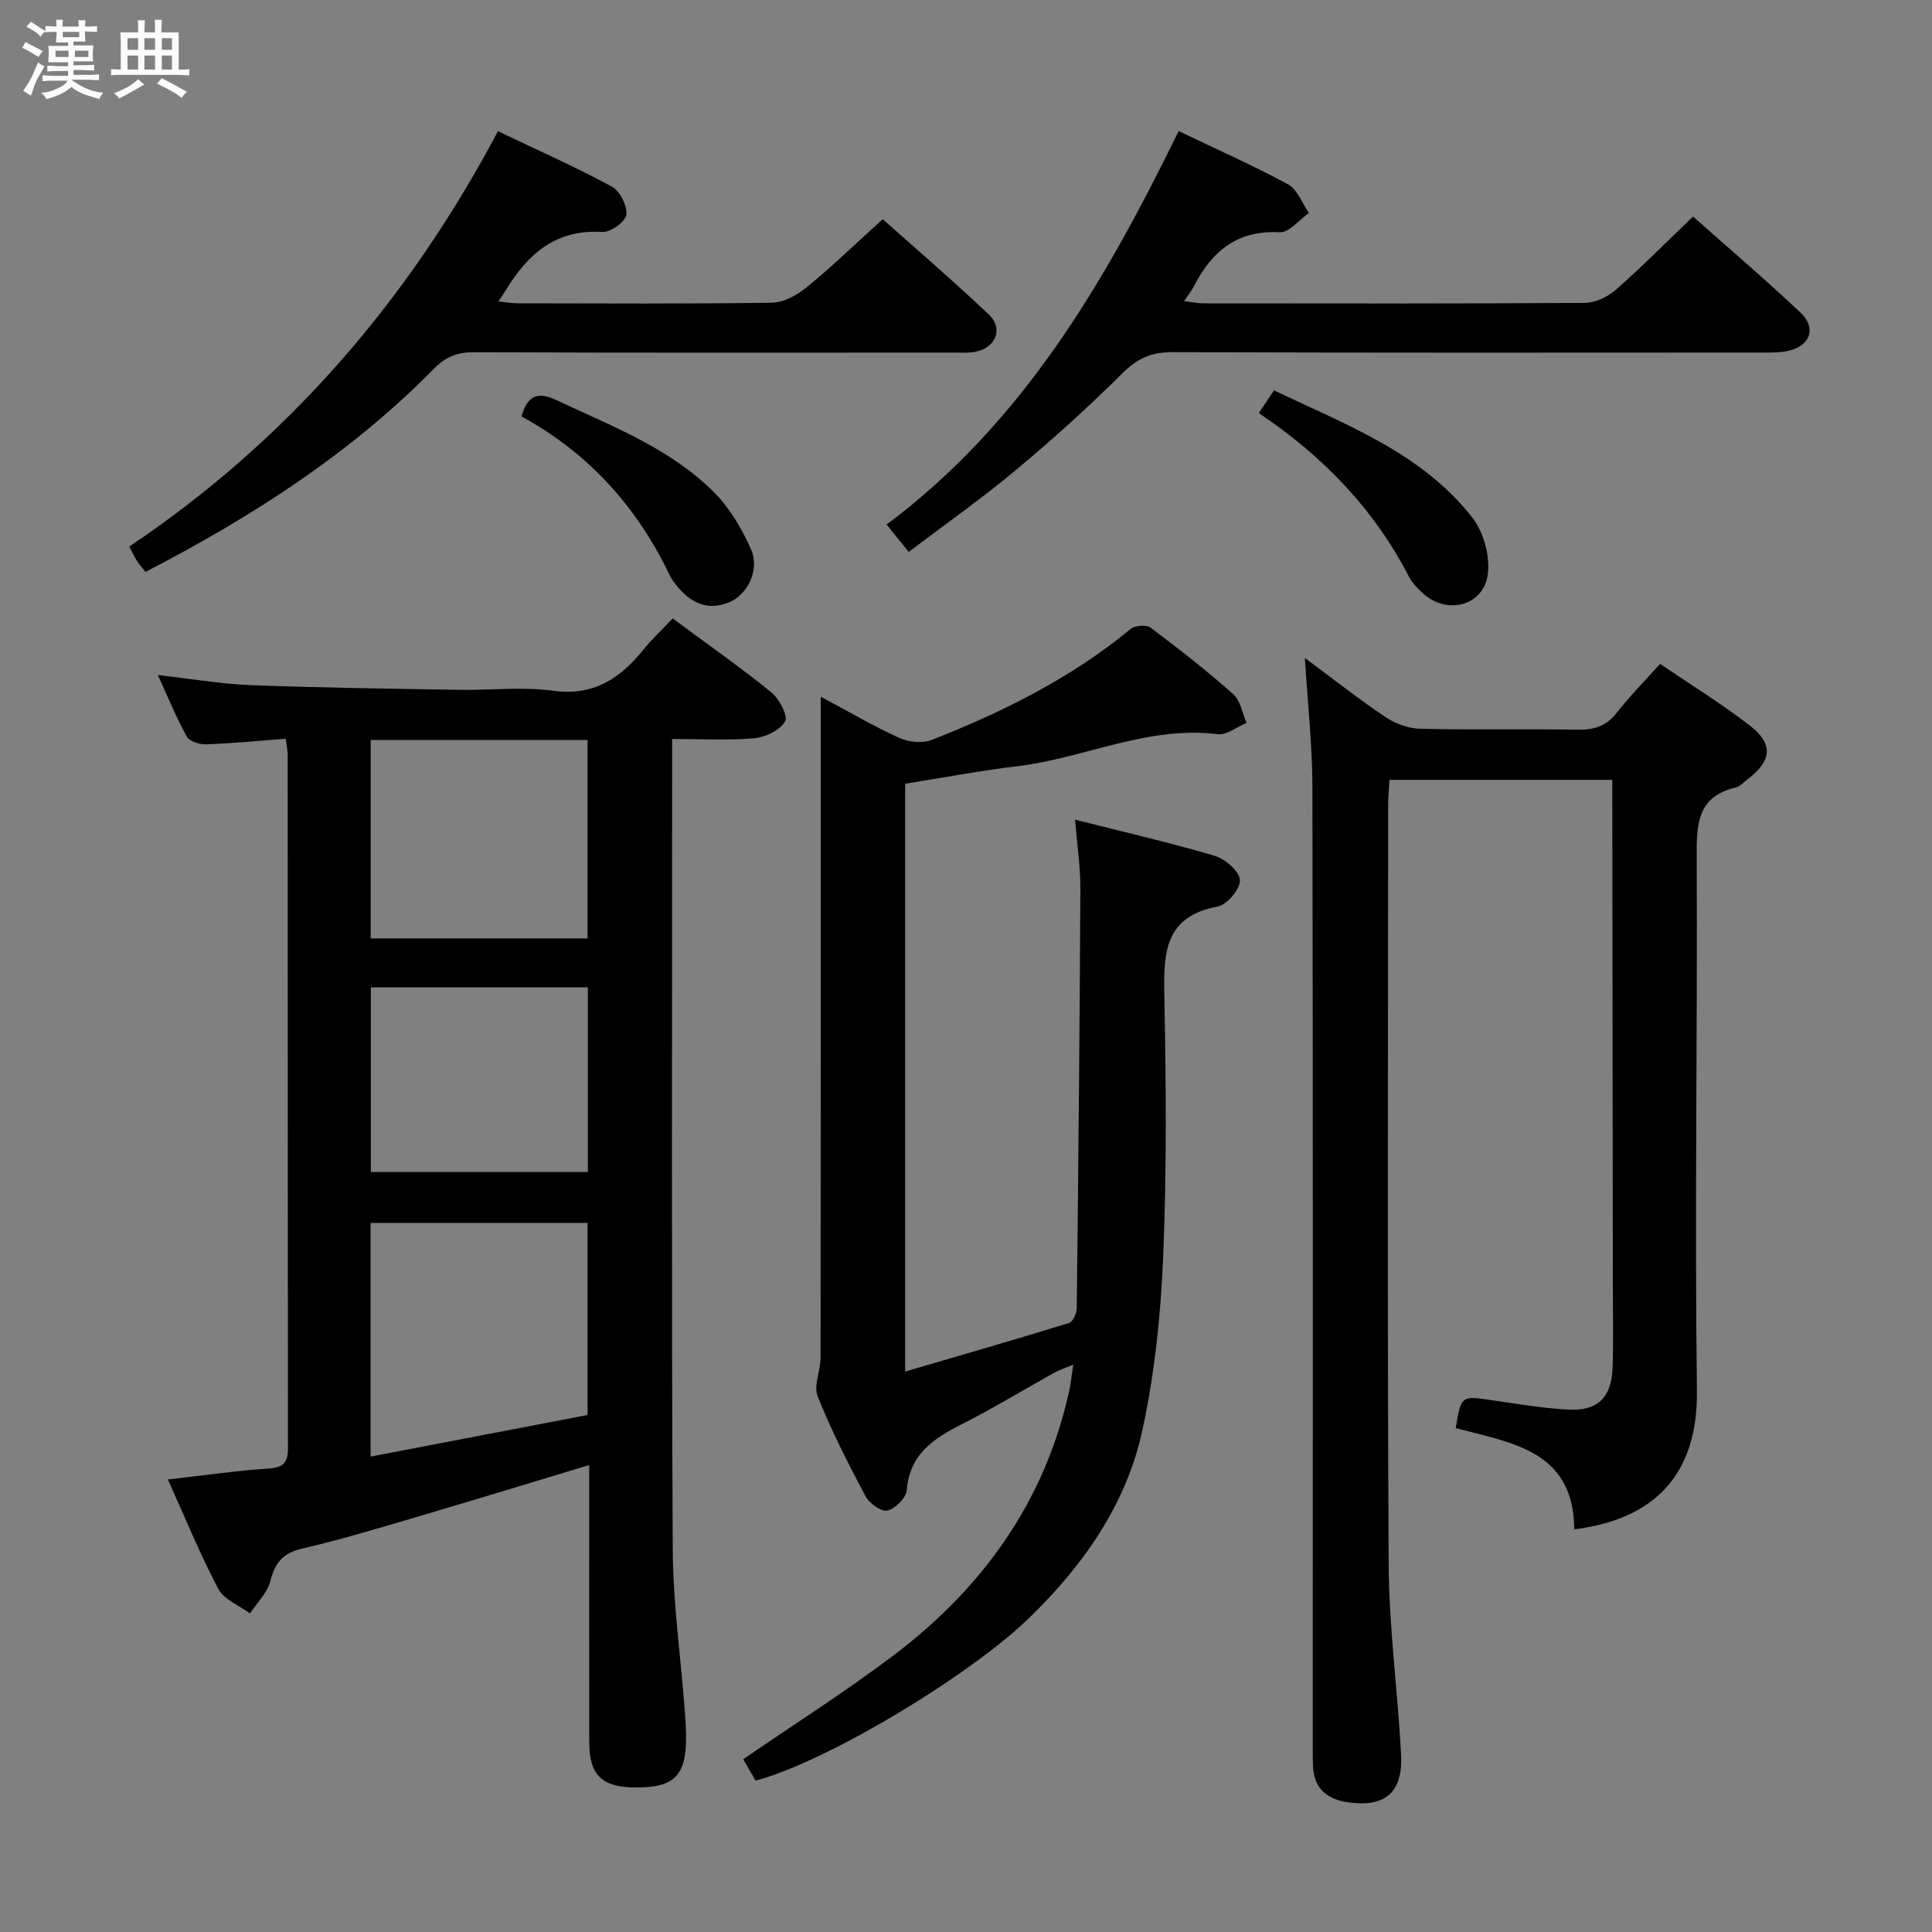 <svg enable-background="new 0 0 400 400" viewBox="0 0 400 400" xmlns="http://www.w3.org/2000/svg"><rect x="0" y="0" width="400" height="400" fill="#808080" stroke="none"/><path d="m6.8 9.5c.6.3 1.3.7 2.1 1.1-.4.4-.7.8-.9 1.2-.7-.4-1.3-.8-1.8-1.1s-1.1-.6-1.6-.8c.2-.4.5-.8.7-1.2.4.2.8.5 1.5.8zm.9 6.9c-.3.6-.5 1.1-.7 1.7s-.4 1.1-.6 1.7c-.6-.4-1.1-.7-1.6-1 .7-1 1.2-1.8 1.5-2.4.3-.5.6-1.1.8-1.7.3-.6.5-1.2.8-1.8.3.3.8.6 1.3.8-.7 1.3-1.2 2.2-1.5 2.7zm.1-11c.4.3 1 .7 1.7 1.1-.5.2-.8.6-1.1 1.1-.5-.6-1-1-1.4-1.2s-.9-.6-1.5-.8c.2-.4.5-.7.9-1.1.5.3.9.6 1.4.9zm10.5 13.1c1 .4 2 .6 3.1.7-.4.4-.7.8-.8 1.3-.9-.2-1.9-.6-3-.9-1-.4-2-.9-2.8-1.6-.5.4-1.1.9-1.9 1.3s-1.9.9-3.3 1.2c-.1-.3-.5-.8-1.1-1.3 1 0 2.1-.3 3.2-.8 1.2-.5 1.9-1 2.3-1.7h-3.2c-.4 0-1 0-2 .1v-1.2c1 0 1.7.1 2 .1h3.3v-1h-2.3c-.2 0-.9 0-2 .1v-1.2c1.2 0 1.9.1 2 .1h2.3v-.8h-4.1c0-.7.1-1.2.1-1.6 0-.5 0-1.1-.1-1.8h4.1v-.7h-2.5c0-.6.1-1.1.1-1.6v-.6h-.5c-.4 0-1 0-1.8.1v-1.3c1.2 0 1.9.1 2.1.1h.2c0-.3 0-.8-.1-1.4h1.4c0 .6-.1 1-.1 1.4h3.4c0-.4 0-.8-.1-1.3h1.5c0 .4-.1.9-.1 1.3.7 0 1.5 0 2.5-.1v1.2c-1 0-1.8-.1-2.5-.1v.6c0 .3 0 .8.1 1.5h-2.5v.8h4.1c0 .7-.1 1.3-.1 1.8s0 1 .1 1.5h-4.1v.8h1.4c.8 0 1.8 0 2.9-.1v1.2c-1 0-1.9-.1-2.8-.1h-1.5v1h3.2c.3 0 1 0 2.1-.1v1.2c-1.1 0-1.8-.1-2.1-.1h-3.4l-.1.1c1.4 1 2.4 1.5 3.4 1.9zm-4.1-6.7v-1.3h-2.7v1.3zm2.2-4.1v-1.1h-3.4v1.1zm1.9 4.1v-1.3h-2.8v1.3z" fill="#fafbfc"/><path d="m37 6.7v2.3 5.4c1 0 1.8 0 2.2-.1v1.3c-.6 0-1.5-.1-2.5-.1h-11.9c-.7 0-1.3 0-1.8.1v-1.3c.5 0 1.1.1 2 .1v-5.2c0-1 0-1.8-.1-2.5h3.7c0-1.3 0-2.1-.1-2.5h1.5c0 .4-.1 1.3-.1 2.5h2.2c0-1.2 0-2.1-.1-2.6h1.5c0 .4-.1 1.3-.1 2.6zm-12.3 13.7c-.3-.4-.7-.8-1.1-1.1 1.1-.4 2.1-.9 2.9-1.3.8-.5 1.5-1 2.1-1.6.4.4.9.8 1.3 1.1-2.5 1.4-4.2 2.4-5.2 2.9zm3.9-10.1v-2.4h-2.2v2.4zm0 4.1v-2.9h-2.2v2.9zm3.5-4.1v-2.4h-2.2v2.4zm0 4.1v-2.9h-2.2v2.9zm.4 2.9 1-1.1c.6.3 1.4.7 2.5 1.3s2 1.1 2.7 1.5c-.4.4-.8.8-1.1 1.3-.8-.8-2.5-1.7-5.1-3zm3.1-7v-2.4h-2.1v2.4zm0 4.1v-2.9h-2.1v2.9z" fill="#fafbfc"/><g fill="#000001"><path d="m139.27 128.04c7.14 5.29 13.96 10.06 20.41 15.29 1.65 1.34 3.51 4.86 2.86 6.02-1.03 1.82-4.03 3.28-6.33 3.49-5.42.49-10.92.16-17.05.16v5.71c0 53.98-.14 107.96.12 161.94.05 11.1 1.63 22.2 2.48 33.29.14 1.82.26 3.65.28 5.48.07 8.26-2.42 10.73-10.64 10.65-6.82-.07-9.39-2.57-9.4-9.37-.03-17.16-.01-34.32-.01-51.48 0-1.82 0-3.64 0-5.9-12.09 3.65-23.76 7.23-35.48 10.68-7.96 2.34-15.91 4.76-23.98 6.62-4.02.93-5.6 2.98-6.57 6.76-.62 2.42-2.75 4.45-4.2 6.66-2.24-1.66-5.38-2.85-6.56-5.07-3.79-7.17-6.86-14.72-10.44-22.66 7.32-.83 14.13-1.81 20.98-2.28 3.11-.22 3.88-1.38 3.88-4.27-.06-47.82-.04-95.63-.06-143.45 0-.97-.23-1.94-.41-3.36-5.6.42-11.03.96-16.47 1.16-1.36.05-3.45-.61-4.01-1.62-2.16-3.88-3.84-8.03-5.99-12.73 6.93.78 13.16 1.86 19.41 2.1 14.3.54 28.61.72 42.92.96 6.5.11 13.09-.68 19.47.19 8.39 1.14 13.88-2.5 18.72-8.49 1.76-2.19 3.84-4.12 6.07-6.48zm-62.54 173.53c15.4-2.95 30.37-5.82 44.92-8.61 0-13.9 0-26.79 0-39.77-15.1 0-29.86 0-44.92 0zm44.92-107.28c0-13.92 0-27.47 0-41.09-15.11 0-29.86 0-44.91 0v41.09zm-44.87 48.36h44.93c0-12.85 0-25.42 0-38.23-15.05 0-29.8 0-44.93 0z"/><path d="m187.4 283.97c11.76-3.45 22.88-6.65 33.94-10.06.79-.24 1.58-1.99 1.59-3.05.33-28.97.61-57.95.75-86.92.02-4.44-.67-8.88-1.1-14.24 10.12 2.56 19.59 4.73 28.9 7.49 2.18.64 5.13 3.2 5.24 5.02.1 1.81-2.68 5.12-4.63 5.48-10.93 2.04-11.21 9.53-11.03 18.34.36 17.99.51 36.01-.23 53.98-.49 12.05-1.75 24.24-4.29 36.01-3.3 15.33-12.11 27.9-23.33 38.84-12.32 12.01-41.97 29.87-56.78 33.8-.86-1.49-1.76-3.04-2.56-4.43 10.49-7.2 20.99-13.87 30.9-21.33 18.53-13.95 31.49-31.83 36.58-54.85.35-1.6.51-3.24.86-5.52-1.66.7-2.83 1.07-3.88 1.65-6.4 3.55-12.66 7.37-19.19 10.68-5.85 2.97-10.8 6.19-11.4 13.64-.13 1.6-2.37 3.85-4.02 4.25-1.24.3-3.75-1.51-4.54-3-3.58-6.74-7.06-13.57-9.89-20.64-.89-2.23.6-5.31.6-8.01.05-43.5.04-86.99.04-130.49 0-1.82 0-3.64 0-6.37 5.8 3.1 10.89 6.1 16.24 8.53 1.94.88 4.79 1.18 6.71.43 14.76-5.79 28.88-12.8 41.23-23 .89-.73 3.26-.89 4.13-.24 5.85 4.39 11.62 8.91 17.09 13.76 1.5 1.33 1.87 3.93 2.75 5.94-2 .83-4.11 2.58-5.97 2.35-14.52-1.81-27.6 4.97-41.52 6.63-7.71.92-15.35 2.38-23.19 3.62z"/><path d="m270.16 136.22c6.03 4.48 11.24 8.6 16.74 12.28 2.04 1.37 4.77 2.33 7.21 2.39 10.82.25 21.66-.02 32.49.19 3.46.07 5.98-.76 8.15-3.54 2.66-3.39 5.7-6.47 8.95-10.09 6.28 4.27 12.64 8.18 18.51 12.71 5.03 3.88 4.66 7.34-.4 11.19-.79.6-1.55 1.48-2.45 1.69-8.03 1.9-8.11 7.68-8.08 14.44.18 36.82-.43 73.64.05 110.45.24 18.52-10.07 26.8-25.4 28.7-.09-16.33-12.97-17.9-24.54-20.95 1.12-6.77 1.11-6.71 7.57-5.77 5.24.76 10.49 1.66 15.77 1.93 6.03.32 8.9-2.48 9.13-8.57.22-5.82.06-11.66.06-17.49-.03-32.99-.07-65.98-.11-98.97 0-1.65 0-3.29 0-5.35-15.38 0-30.44 0-46.12 0-.09 1.56-.28 3.31-.29 5.05-.02 52.48-.19 104.97.11 157.45.08 13.1 1.88 26.18 2.57 39.29.42 7.97-3.43 11.12-11.39 9.83-4.03-.66-6.64-2.92-6.84-7.29-.07-1.66-.06-3.33-.06-5 0-65.81.06-131.63-.07-197.44.02-8.73-.97-17.49-1.56-27.13z"/><path d="m244.03 27.14c8.03 3.85 15.49 7.14 22.63 11.02 1.95 1.06 2.92 3.91 4.34 5.94-2.02 1.4-4.12 4.1-6.06 3.99-8.84-.49-14.06 3.97-17.78 11.22-.45.87-1.08 1.64-2.01 3.03 1.65.2 2.83.47 4.02.47 26.33.02 52.66.08 78.99-.1 2.17-.02 4.74-1.27 6.42-2.75 5.36-4.7 10.38-9.79 15.95-15.12 7.17 6.37 14.87 12.93 22.22 19.86 3.42 3.22 2.05 6.95-2.59 7.96-1.76.38-3.63.33-5.45.33-40.66.02-81.32.07-121.98-.08-4.33-.02-7.25 1.28-10.33 4.35-7.06 7.04-14.5 13.74-22.16 20.13-7 5.84-14.48 11.1-22.1 16.88-1.62-2.01-2.94-3.63-4.59-5.67 28.28-21.07 45.25-50.32 60.48-81.46z"/><path d="m30.13 118.4c-.81-1.02-1.37-1.62-1.8-2.31-.52-.82-.92-1.71-1.57-2.93 32.8-22.01 57.74-50.94 76.34-85.99 8.12 3.87 15.99 7.36 23.54 11.44 1.69.91 3.25 3.99 3.04 5.86-.16 1.42-3.3 3.67-4.99 3.56-9.54-.61-15.33 4.47-19.88 11.9-.41.68-.87 1.33-1.63 2.49 1.72.16 2.95.38 4.18.38 17.48.02 34.97.14 52.45-.13 2.45-.04 5.23-1.57 7.22-3.2 5.27-4.32 10.18-9.07 15.73-14.09 6.76 6.03 14.56 12.71 22 19.78 3.05 2.9 1.38 6.89-2.85 7.68-1.45.27-2.99.16-4.48.16-33.14.01-66.27.06-99.41-.07-3.47-.01-5.85 1.04-8.25 3.48-17.2 17.48-37.54 30.56-59.64 41.99z"/><path d="m107.96 86.21c1.42-4.91 3.88-4.96 7.38-3.31 11.39 5.38 23.35 9.88 32.45 18.98 3.28 3.28 5.82 7.59 7.71 11.87 1.83 4.14-.66 9.32-4.48 10.92-4.23 1.78-7.77.37-10.61-3.05-.64-.76-1.3-1.55-1.72-2.44-6.76-14.2-16.81-25.38-30.73-32.97z"/><path d="m260.63 85.52c1.07-1.6 1.97-2.95 3.14-4.7 14.94 7.14 30.56 12.92 41.08 26.37 2.34 3 3.68 7.98 3.18 11.73-.89 6.56-8.51 8.44-13.4 3.94-1.09-1-2.22-2.11-2.89-3.4-7.24-14.07-17.87-25.04-31.11-33.94z"/></g></svg>